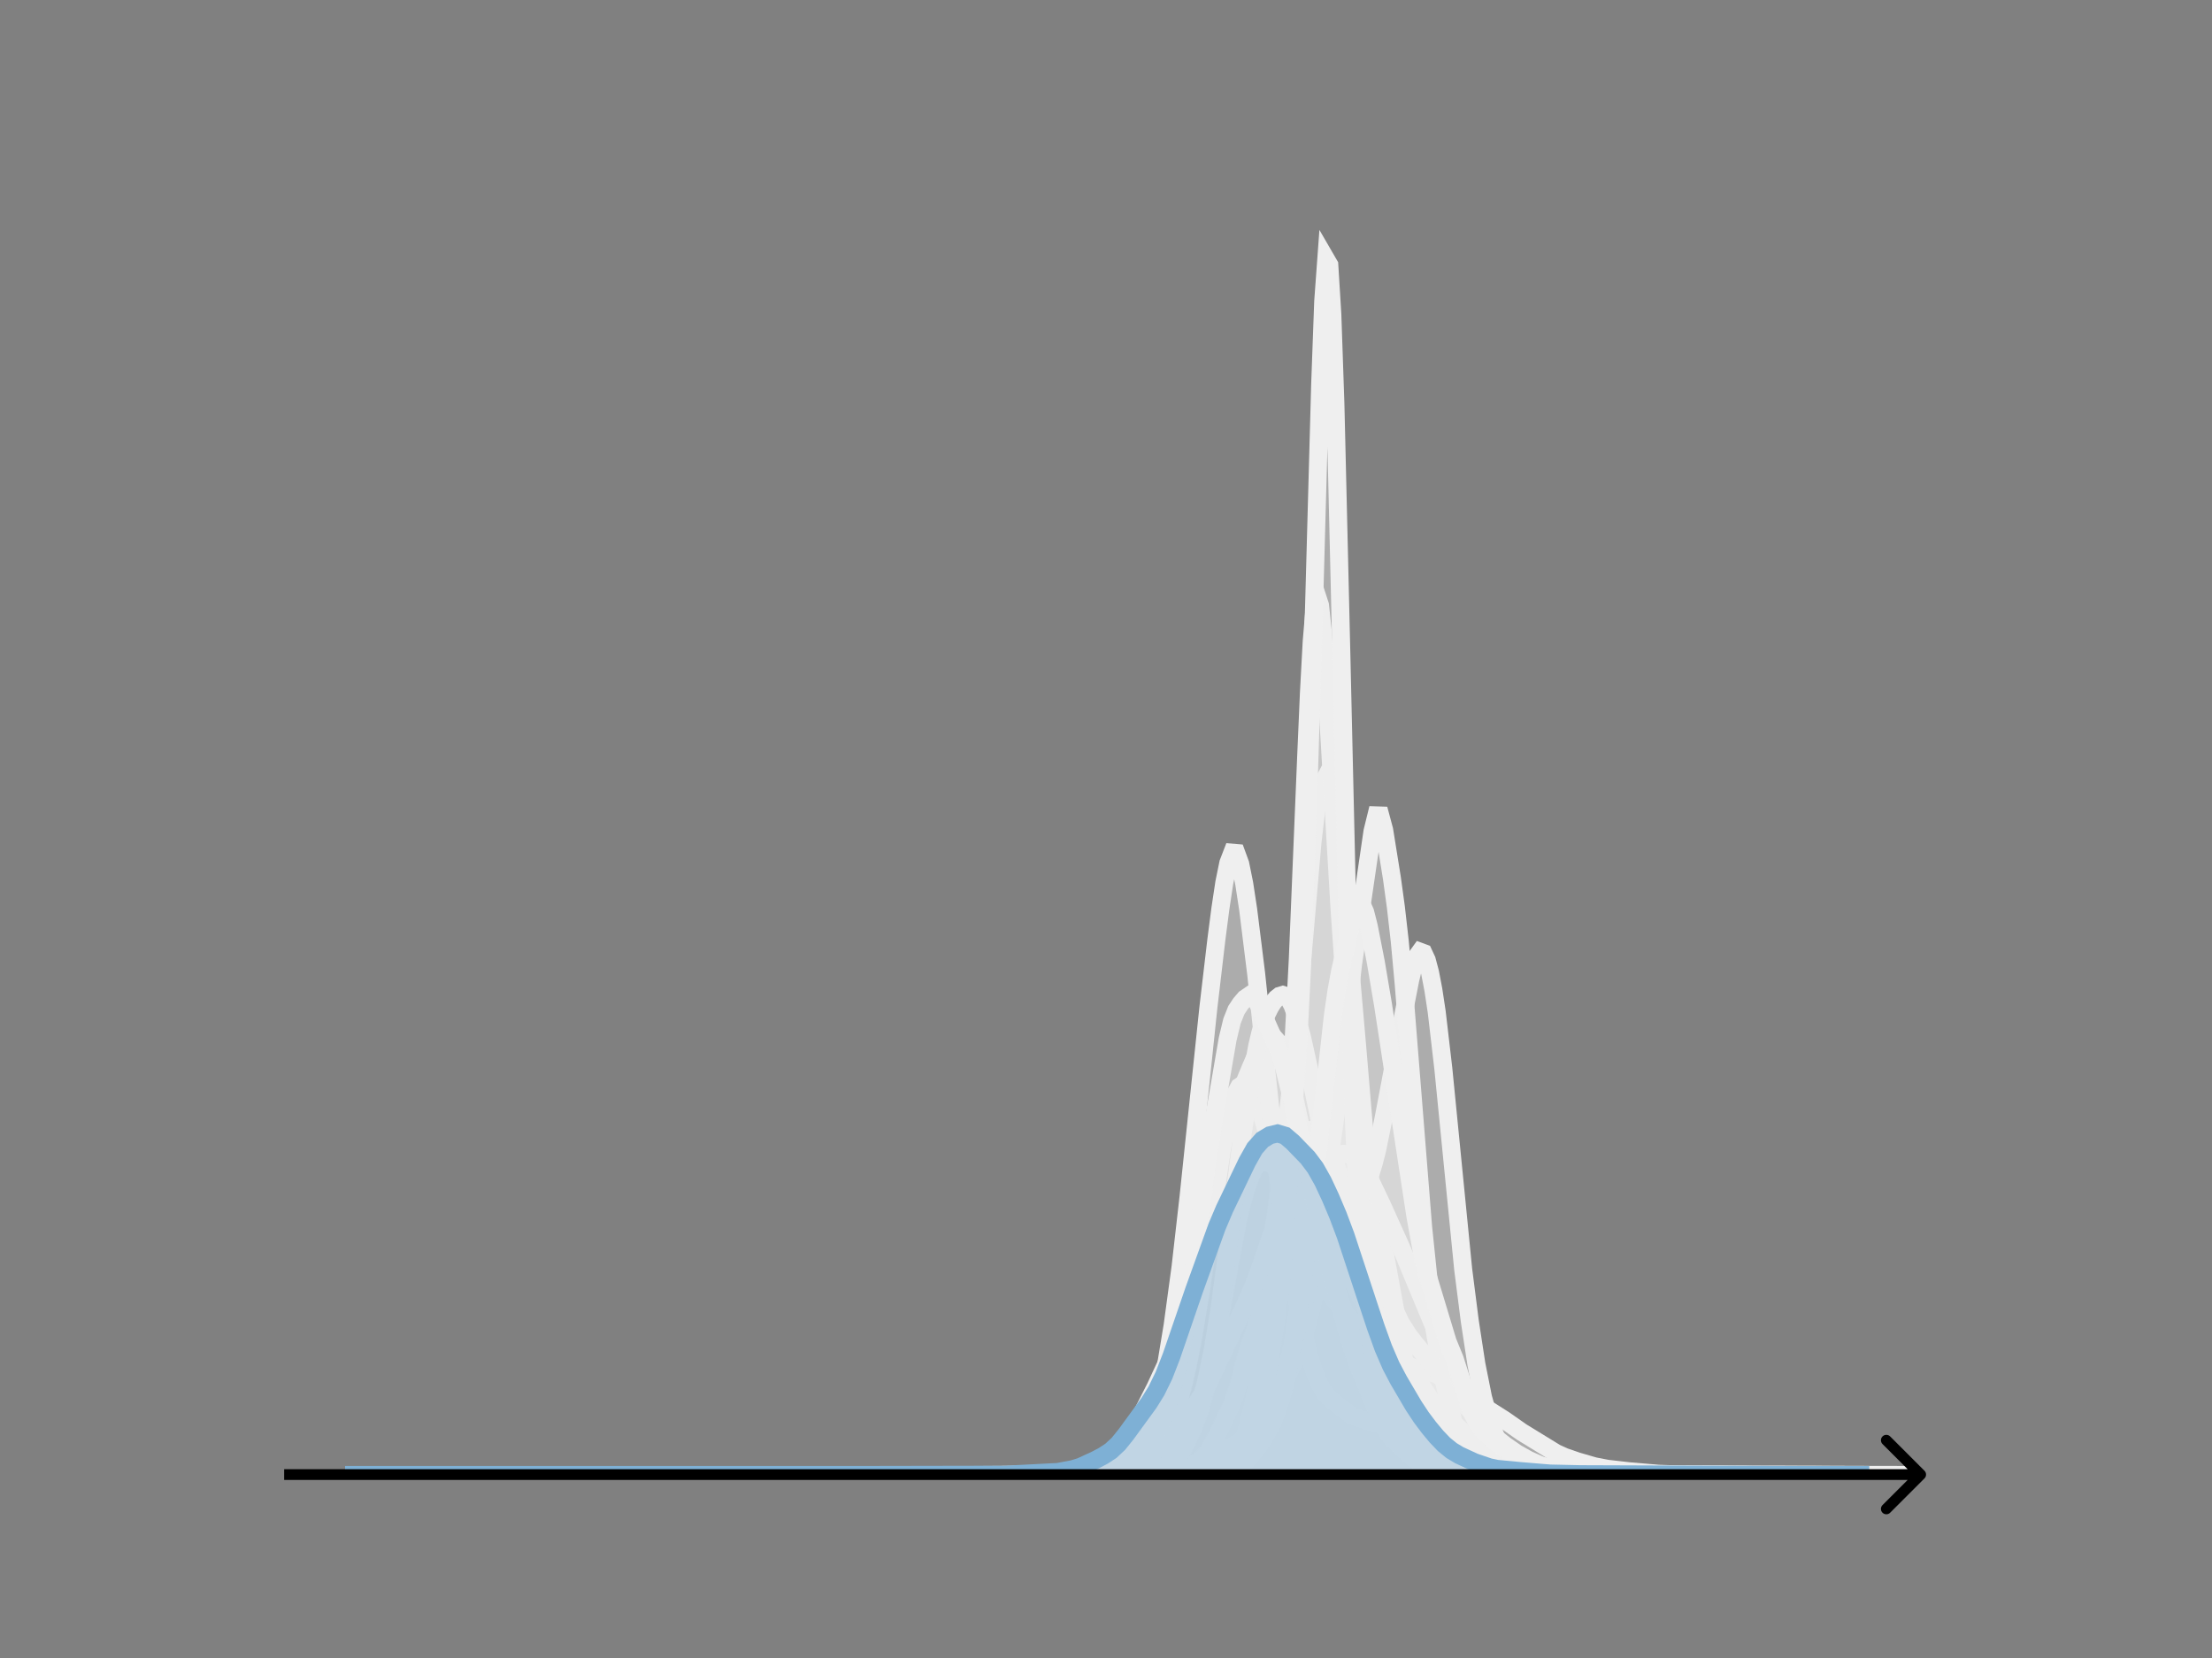 <svg width="615" height="461" viewBox="0 0 615 461" fill="none" xmlns="http://www.w3.org/2000/svg">
<rect x="0" y="0" width="615" height="461" fill="#808080" stroke="none"/>
<g clip-path="url(#clip0_230_13518)">
<mask id="mask0_230_13518" style="mask-type:luminance" maskUnits="userSpaceOnUse" x="76" y="55" width="477" height="356">
<path d="M552.957 55.296H76.797V410.112H552.957V55.296Z" fill="white"/>
</mask>
<g mask="url(#mask0_230_13518)">
<path d="M294.586 410.111L304.103 409.959L308.861 409.587L312.43 408.952L314.809 408.229L317.188 407.125L318.378 406.354L319.567 405.38L320.757 404.16L321.946 402.653L323.136 400.823L324.326 398.629L325.515 396.011L326.705 392.887L327.894 389.158L329.084 384.726L330.273 379.514L331.463 373.494L333.842 359.193L339.79 319.183L340.98 312.915L342.169 307.914L343.359 304.324L344.548 302.177L345.738 301.411L346.928 301.891L348.117 303.443L349.307 305.879L350.496 309.017L352.876 316.716L358.823 337.39L361.203 344.144L363.582 349.724L365.961 354.266L368.34 358.052L370.719 361.311L373.098 364.117L379.046 370.34L382.615 373.817L384.994 375.754L388.563 378.098L390.942 379.438L393.321 380.423L399.269 382.068L401.648 383.435L405.217 386.203L408.786 388.782L418.303 394.831L423.061 398.164L432.578 404.001L434.957 405.078L438.526 406.312L443.284 407.691L446.853 408.381L452.801 409.064L461.128 409.773L468.265 410.02L483.73 410.112L531.313 410.111" fill="#EFEFEF" fill-opacity="0.4"/>
<path d="M294.586 410.111L304.103 409.959L308.861 409.587L312.43 408.952L314.809 408.229L317.188 407.125L318.378 406.354L319.567 405.38L320.757 404.16L321.946 402.653L323.136 400.823L324.326 398.629L325.515 396.011L326.705 392.887L327.894 389.158L329.084 384.726L330.273 379.514L331.463 373.494L333.842 359.193L339.79 319.183L340.98 312.915L342.169 307.914L343.359 304.324L344.548 302.177L345.738 301.411L346.928 301.891L348.117 303.443L349.307 305.879L350.496 309.017L352.876 316.716L358.823 337.39L361.203 344.144L363.582 349.724L365.961 354.266L368.34 358.052L370.719 361.311L373.098 364.117L379.046 370.34L382.615 373.817L384.994 375.754L388.563 378.098L390.942 379.438L393.321 380.423L399.269 382.068L401.648 383.435L405.217 386.203L408.786 388.782L418.303 394.831L423.061 398.164L432.578 404.001L434.957 405.078L438.526 406.312L443.284 407.691L446.853 408.381L452.801 409.064L461.128 409.773L468.265 410.02L483.73 410.112L531.313 410.111" stroke="#EFEFEF" stroke-width="5" stroke-linecap="square"/>
</g>
<mask id="mask1_230_13518" style="mask-type:luminance" maskUnits="userSpaceOnUse" x="76" y="55" width="477" height="356">
<path d="M552.957 55.296H76.797V410.112H552.957V55.296Z" fill="white"/>
</mask>
<g mask="url(#mask1_230_13518)">
<path d="M284.242 410.111L316.049 409.867L319.457 409.787L322.865 409.748L325.137 409.446L327.409 408.804L330.817 407.725L331.953 407.15L334.225 405.503L335.361 404.294L336.497 402.663L338.769 398.33L342.176 391.31L343.312 388.471L344.448 384.7L346.72 376.266L348.992 369.519L350.128 365.022L352.4 352.601L354.672 338.157L356.944 320.282L359.216 299.202L362.624 260.517L364.896 234.342L366.032 224.514L367.168 218.823L368.304 216.7L369.44 217.707L370.576 222.302L371.712 230.342L373.984 252.517L377.391 291.592L379.663 318.714L380.799 330.675L381.935 340.75L384.207 357.125L386.479 370.217L388.751 380.775L391.023 389.755L392.159 393.392L393.295 396.13L395.567 400.137L396.703 401.84L398.975 404.499L401.247 406.595L402.383 407.233L404.655 407.732L408.062 408.423L410.334 408.813L413.742 409.281L417.15 409.759L420.558 409.888L426.238 410.036L433.054 409.965L439.87 410.042L447.821 410.112L510.299 410.111" fill="#EFEFEF" fill-opacity="0.4"/>
<path d="M284.242 410.111L316.049 409.867L319.457 409.787L322.865 409.748L325.137 409.446L327.409 408.804L330.817 407.725L331.953 407.15L334.225 405.503L335.361 404.294L336.497 402.663L338.769 398.33L342.176 391.31L343.312 388.471L344.448 384.7L346.72 376.266L348.992 369.519L350.128 365.022L352.4 352.601L354.672 338.157L356.944 320.282L359.216 299.202L362.624 260.517L364.896 234.342L366.032 224.514L367.168 218.823L368.304 216.7L369.44 217.707L370.576 222.302L371.712 230.342L373.984 252.517L377.391 291.592L379.663 318.714L380.799 330.675L381.935 340.75L384.207 357.125L386.479 370.217L388.751 380.775L391.023 389.755L392.159 393.392L393.295 396.13L395.567 400.137L396.703 401.84L398.975 404.499L401.247 406.595L402.383 407.233L404.655 407.732L408.062 408.423L410.334 408.813L413.742 409.281L417.15 409.759L420.558 409.888L426.238 410.036L433.054 409.965L439.87 410.042L447.821 410.112L510.299 410.111" stroke="#EFEFEF" stroke-width="5" stroke-linecap="square"/>
</g>
<mask id="mask2_230_13518" style="mask-type:luminance" maskUnits="userSpaceOnUse" x="76" y="55" width="477" height="356">
<path d="M552.957 55.296H76.797V410.112H552.957V55.296Z" fill="white"/>
</mask>
<g mask="url(#mask2_230_13518)">
<path d="M299.141 410.112L312.944 409.986L322.146 409.462L325.827 408.591L334.109 406.348L336.869 405.169L339.63 403.645L345.151 400.457L346.992 398.74L348.832 396.286L353.433 389.211L356.194 385.607L358.034 382.376L359.875 378.595L361.715 374.081L363.556 368.285L365.396 361.105L368.157 350.111L369.077 347.397L369.997 345.414L370.917 344.055L373.678 340.911L375.518 337.89L379.199 331.055L380.119 328.928L381.04 326.4L381.96 323.369L382.88 319.739L384.721 310.715L388.401 291.299L392.082 272.453L393.002 268.63L393.923 265.916L394.843 264.639L395.763 264.98L396.683 266.952L397.604 270.429L398.524 275.251L399.444 281.32L401.284 297.086L406.806 352.916L408.646 367.337L410.487 379.357L412.327 388.544L414.167 395.135L416.008 399.836L417.848 403.142L418.768 404.352L420.609 406.071L422.449 407.169L424.29 407.879L429.811 409.303L432.572 409.729L435.332 409.792L439.933 409.745L446.375 409.965L466.62 410.111L482.263 410.112" fill="#EFEFEF" fill-opacity="0.4"/>
<path d="M299.141 410.112L312.944 409.986L322.146 409.462L325.827 408.591L334.109 406.348L336.869 405.169L339.63 403.645L345.151 400.457L346.992 398.74L348.832 396.286L353.433 389.211L356.194 385.607L358.034 382.376L359.875 378.595L361.715 374.081L363.556 368.285L365.396 361.105L368.157 350.111L369.077 347.397L369.997 345.414L370.917 344.055L373.678 340.911L375.518 337.89L379.199 331.055L380.119 328.928L381.04 326.4L381.96 323.369L382.88 319.739L384.721 310.715L388.401 291.299L392.082 272.453L393.002 268.63L393.923 265.916L394.843 264.639L395.763 264.98L396.683 266.952L397.604 270.429L398.524 275.251L399.444 281.32L401.284 297.086L406.806 352.916L408.646 367.337L410.487 379.357L412.327 388.544L414.167 395.135L416.008 399.836L417.848 403.142L418.768 404.352L420.609 406.071L422.449 407.169L424.29 407.879L429.811 409.303L432.572 409.729L435.332 409.792L439.933 409.745L446.375 409.965L466.62 410.111L482.263 410.112" stroke="#EFEFEF" stroke-width="5" stroke-linecap="square"/>
</g>
<mask id="mask3_230_13518" style="mask-type:luminance" maskUnits="userSpaceOnUse" x="76" y="55" width="477" height="356">
<path d="M552.957 55.296H76.797V410.112H552.957V55.296Z" fill="white"/>
</mask>
<g mask="url(#mask3_230_13518)">
<path d="M288.188 410.112L307.564 409.961L311.87 409.7L318.329 408.972L320.481 408.385L322.634 407.44L324.787 406.224L326.94 404.561L328.017 403.42L329.093 402.001L330.17 400.262L331.246 398.163L332.323 395.647L333.399 392.631L334.475 389.021L335.552 384.742L337.705 374.27L344.164 339.385L345.24 334.852L346.317 331.02L347.393 327.866L348.47 325.307L349.546 323.253L350.622 321.625L351.699 320.353L352.775 319.369L353.852 318.614L356.005 317.63L359.234 316.587L361.387 315.461L363.54 314.307L364.616 314.1L365.693 314.366L366.769 315.191L367.846 316.554L368.922 318.371L371.075 323.044L373.228 328.842L376.458 338.061L378.611 342.741L380.763 346.739L382.916 351.695L387.222 363.119L389.375 367.679L391.528 371.141L393.681 373.911L400.14 381.604L403.369 386.106L405.522 388.677L416.287 400.131L418.44 401.843L421.669 404.081L424.898 405.887L428.128 407.335L430.281 408.088L433.51 408.852L437.816 409.522L442.122 409.854L447.504 409.883L453.963 410.036L461.498 410.112L502.404 410.112" fill="#EFEFEF" fill-opacity="0.4"/>
<path d="M288.188 410.112L307.564 409.961L311.87 409.7L318.329 408.972L320.481 408.385L322.634 407.44L324.787 406.224L326.94 404.561L328.017 403.42L329.093 402.001L330.17 400.262L331.246 398.163L332.323 395.647L333.399 392.631L334.475 389.021L335.552 384.742L337.705 374.27L344.164 339.385L345.24 334.852L346.317 331.02L347.393 327.866L348.47 325.307L349.546 323.253L350.622 321.625L351.699 320.353L352.775 319.369L353.852 318.614L356.005 317.63L359.234 316.587L361.387 315.461L363.54 314.307L364.616 314.1L365.693 314.366L366.769 315.191L367.846 316.554L368.922 318.371L371.075 323.044L373.228 328.842L376.458 338.061L378.611 342.741L380.763 346.739L382.916 351.695L387.222 363.119L389.375 367.679L391.528 371.141L393.681 373.911L400.14 381.604L403.369 386.106L405.522 388.677L416.287 400.131L418.44 401.843L421.669 404.081L424.898 405.887L428.128 407.335L430.281 408.088L433.51 408.852L437.816 409.522L442.122 409.854L447.504 409.883L453.963 410.036L461.498 410.112L502.404 410.112" stroke="#EFEFEF" stroke-width="5" stroke-linecap="square"/>
</g>
<mask id="mask4_230_13518" style="mask-type:luminance" maskUnits="userSpaceOnUse" x="76" y="55" width="477" height="356">
<path d="M552.957 55.296H76.797V410.112H552.957V55.296Z" fill="white"/>
</mask>
<g mask="url(#mask4_230_13518)">
<path d="M299.695 410.111L318.265 409.925L321.36 409.603L325.228 409.595L329.097 409.106L332.966 408.915L334.513 408.515L336.061 408.011L339.156 407.58L339.929 407.202L340.703 406.588L342.251 404.597L343.798 402.473L345.345 400.445L346.119 398.746L346.893 396.348L348.44 389.928L351.535 374.263L353.083 365.959L353.856 361.098L354.63 355.255L356.178 339.929L357.725 320.492L359.273 296.623L360.82 266.754L363.141 210.582L363.915 192.678L364.689 178.358L365.462 169.211L366.236 165.928L367.01 168.316L367.784 175.67L368.557 186.876L372.426 252.694L373.974 275.069L375.521 293.064L377.068 307.248L378.616 316.884L380.937 328.092L383.258 338.864L386.353 355.754L390.996 381.2L392.543 388.646L394.09 394.194L395.638 398.535L397.185 401.989L398.733 404.676L400.28 406.734L401.054 407.376L402.602 408.01L404.923 408.469L407.244 408.999L409.565 409.607L411.886 409.741L415.755 409.86L421.171 409.998L424.266 409.867L431.23 410.002L452.12 410.092L453.668 410.11" fill="#EFEFEF" fill-opacity="0.4"/>
<path d="M299.695 410.111L318.265 409.925L321.36 409.603L325.228 409.595L329.097 409.106L332.966 408.915L334.513 408.515L336.061 408.011L339.156 407.58L339.929 407.202L340.703 406.588L342.251 404.597L343.798 402.473L345.345 400.445L346.119 398.746L346.893 396.348L348.44 389.928L351.535 374.263L353.083 365.959L353.856 361.098L354.63 355.255L356.178 339.929L357.725 320.492L359.273 296.623L360.82 266.754L363.141 210.582L363.915 192.678L364.689 178.358L365.462 169.211L366.236 165.928L367.01 168.316L367.784 175.67L368.557 186.876L372.426 252.694L373.974 275.069L375.521 293.064L377.068 307.248L378.616 316.884L380.937 328.092L383.258 338.864L386.353 355.754L390.996 381.2L392.543 388.646L394.09 394.194L395.638 398.535L397.185 401.989L398.733 404.676L400.28 406.734L401.054 407.376L402.602 408.01L404.923 408.469L407.244 408.999L409.565 409.607L411.886 409.741L415.755 409.86L421.171 409.998L424.266 409.867L431.23 410.002L452.12 410.092L453.668 410.11" stroke="#EFEFEF" stroke-width="5" stroke-linecap="square"/>
</g>
<mask id="mask5_230_13518" style="mask-type:luminance" maskUnits="userSpaceOnUse" x="76" y="55" width="477" height="356">
<path d="M552.957 55.296H76.797V410.112H552.957V55.296Z" fill="white"/>
</mask>
<g mask="url(#mask5_230_13518)">
<path d="M291.523 410.112L304.845 409.971L310.554 409.593L312.457 409.304L314.36 408.745L316.263 407.699L317.215 406.916L318.167 405.91L319.118 404.648L320.07 403.1L321.021 401.23L321.973 398.983L322.924 396.289L323.876 393.087L325.779 385.148L327.682 375.525L330.537 359.054L333.391 342.649L335.294 333.237L337.197 325.181L339.1 318.519L341.003 313.203L347.664 297.005L349.567 292.605L350.519 290.802L351.47 289.438L352.422 288.58L353.373 288.28L354.325 288.615L355.277 289.695L356.228 291.606L357.18 294.342L359.083 301.67L361.937 314.624L369.55 350.623L371.453 357.592L373.356 363.397L376.21 370.969L378.113 375.314L380.017 379.002L382.871 383.725L384.774 386.264L387.629 389.124L390.483 392.218L392.387 394.171L394.29 395.714L397.144 397.925L399.999 400.247L401.902 401.307L408.563 404.093L419.03 407.505L422.836 408.402L425.69 408.76L438.06 409.704L454.237 410.014L465.655 410.101L480.88 410.112" fill="#EFEFEF" fill-opacity="0.4"/>
<path d="M291.523 410.112L304.845 409.971L310.554 409.593L312.457 409.304L314.36 408.745L316.263 407.699L317.215 406.916L318.167 405.91L319.118 404.648L320.07 403.1L321.021 401.23L321.973 398.983L322.924 396.289L323.876 393.087L325.779 385.148L327.682 375.525L330.537 359.054L333.391 342.649L335.294 333.237L337.197 325.181L339.1 318.519L341.003 313.203L347.664 297.005L349.567 292.605L350.519 290.802L351.47 289.438L352.422 288.58L353.373 288.28L354.325 288.615L355.277 289.695L356.228 291.606L357.18 294.342L359.083 301.67L361.937 314.624L369.55 350.623L371.453 357.592L373.356 363.397L376.21 370.969L378.113 375.314L380.017 379.002L382.871 383.725L384.774 386.264L387.629 389.124L390.483 392.218L392.387 394.171L394.29 395.714L397.144 397.925L399.999 400.247L401.902 401.307L408.563 404.093L419.03 407.505L422.836 408.402L425.69 408.76L438.06 409.704L454.237 410.014L465.655 410.101L480.88 410.112" stroke="#EFEFEF" stroke-width="5" stroke-linecap="square"/>
</g>
<mask id="mask6_230_13518" style="mask-type:luminance" maskUnits="userSpaceOnUse" x="76" y="55" width="477" height="356">
<path d="M552.957 55.296H76.797V410.112H552.957V55.296Z" fill="white"/>
</mask>
<g mask="url(#mask6_230_13518)">
<path d="M291.703 410.111L300.557 409.979L303.877 409.629L307.197 409.046L310.518 408.117L311.624 407.635L312.731 406.949L313.838 406.002L316.051 403.395L318.265 400.083L319.371 398.005L320.478 395.375L321.585 391.934L322.692 387.493L323.798 382.028L326.012 368.592L328.225 352.291L330.439 332.869L335.972 280.088L338.186 261.252L339.293 252.707L340.399 245.376L341.506 239.953L342.613 237.09L343.719 237.183L344.826 240.208L345.933 245.699L347.04 252.965L349.253 270.774L352.573 302.428L354.787 323.046L357 340.586L359.214 354.769L361.427 366.101L363.641 375.423L364.747 379.286L365.854 382.488L366.961 385.014L368.067 386.927L369.174 388.332L371.388 390.25L375.815 393.591L378.028 394.44L381.348 395.454L384.668 396.261L389.095 397.854L392.416 399.281L395.736 400.817L397.949 401.539L401.269 402.536L403.483 403.583L406.803 405.482L410.123 406.854L413.443 408.119L415.657 408.589L425.617 409.162L434.471 409.555L438.898 409.912L461.033 410.003L475.42 410.074L490.914 410.072L508.622 410.101L511.942 410.111" fill="#EFEFEF" fill-opacity="0.4"/>
<path d="M291.703 410.111L300.557 409.979L303.877 409.629L307.197 409.046L310.518 408.117L311.624 407.635L312.731 406.949L313.838 406.002L316.051 403.395L318.265 400.083L319.371 398.005L320.478 395.375L321.585 391.934L322.692 387.493L323.798 382.028L326.012 368.592L328.225 352.291L330.439 332.869L335.972 280.088L338.186 261.252L339.293 252.707L340.399 245.376L341.506 239.953L342.613 237.09L343.719 237.183L344.826 240.208L345.933 245.699L347.04 252.965L349.253 270.774L352.573 302.428L354.787 323.046L357 340.586L359.214 354.769L361.427 366.101L363.641 375.423L364.747 379.286L365.854 382.488L366.961 385.014L368.067 386.927L369.174 388.332L371.388 390.25L375.815 393.591L378.028 394.44L381.348 395.454L384.668 396.261L389.095 397.854L392.416 399.281L395.736 400.817L397.949 401.539L401.269 402.536L403.483 403.583L406.803 405.482L410.123 406.854L413.443 408.119L415.657 408.589L425.617 409.162L434.471 409.555L438.898 409.912L461.033 410.003L475.42 410.074L490.914 410.072L508.622 410.101L511.942 410.111" stroke="#EFEFEF" stroke-width="5" stroke-linecap="square"/>
</g>
<mask id="mask7_230_13518" style="mask-type:luminance" maskUnits="userSpaceOnUse" x="76" y="55" width="477" height="356">
<path d="M552.957 55.296H76.797V410.112H552.957V55.296Z" fill="white"/>
</mask>
<g mask="url(#mask7_230_13518)">
<path d="M279.016 410.111L290.44 409.969L296.152 409.62L299.579 409.096L301.864 408.458L304.149 407.511L306.434 406.215L308.718 404.534L311.003 402.415L313.288 399.748L315.573 396.419L317.858 392.442L321.285 385.667L324.712 378.264L326.997 372.482L332.709 356.16L337.279 343.599L339.564 338.44L341.849 334.296L345.276 329.025L347.561 325.992L348.703 324.722L349.846 323.717L350.988 323.092L352.13 322.969L353.273 323.428L354.415 324.458L355.558 325.945L360.127 332.757L362.412 335.297L364.697 337.649L366.982 340.611L370.409 346.315L374.979 353.982L378.406 360.874L380.691 365.2L382.976 368.814L386.403 373.614L389.83 377.879L392.115 380.735L394.4 384.066L397.827 389.243L400.112 392.045L402.397 394.304L411.536 402.352L413.821 403.87L416.106 404.991L419.533 406.332L422.96 407.242L430.957 408.812L436.669 409.432L444.666 409.823L453.806 410.038L473.227 410.108L506.357 410.111" fill="#EFEFEF" fill-opacity="0.4"/>
<path d="M279.016 410.111L290.44 409.969L296.152 409.62L299.579 409.096L301.864 408.458L304.149 407.511L306.434 406.215L308.718 404.534L311.003 402.415L313.288 399.748L315.573 396.419L317.858 392.442L321.285 385.667L324.712 378.264L326.997 372.482L332.709 356.16L337.279 343.599L339.564 338.44L341.849 334.296L345.276 329.025L347.561 325.992L348.703 324.722L349.846 323.717L350.988 323.092L352.13 322.969L353.273 323.428L354.415 324.458L355.558 325.945L360.127 332.757L362.412 335.297L364.697 337.649L366.982 340.611L370.409 346.315L374.979 353.982L378.406 360.874L380.691 365.2L382.976 368.814L386.403 373.614L389.83 377.879L392.115 380.735L394.4 384.066L397.827 389.243L400.112 392.045L402.397 394.304L411.536 402.352L413.821 403.87L416.106 404.991L419.533 406.332L422.96 407.242L430.957 408.812L436.669 409.432L444.666 409.823L453.806 410.038L473.227 410.108L506.357 410.111" stroke="#EFEFEF" stroke-width="5" stroke-linecap="square"/>
</g>
<mask id="mask8_230_13518" style="mask-type:luminance" maskUnits="userSpaceOnUse" x="76" y="55" width="477" height="356">
<path d="M552.957 55.296H76.797V410.112H552.957V55.296Z" fill="white"/>
</mask>
<g mask="url(#mask8_230_13518)">
<path d="M300.383 410.111L317.708 409.95L324.205 409.545L327.454 409.245L332.868 409.195L335.033 408.88L337.199 408.083L341.53 406.042L342.613 404.974L345.862 401.221L348.027 398.922L349.11 397.287L351.276 392.866L353.442 388.631L356.69 382.524L357.773 379.746L358.856 376.25L364.27 355.792L365.353 351.031L366.436 344.873L371.85 306.339L374.015 287.306L376.181 268.133L381.595 231.119L382.678 226.713L383.761 226.748L384.844 230.79L387.009 244.289L388.092 252.208L389.175 261.709L390.258 273.463L395.672 341.172L397.838 362.148L398.921 370.143L400.004 376.592L402.169 387.275L404.335 396.518L405.418 399.928L406.5 402.326L407.583 403.942L409.749 406.43L410.832 407.442L411.915 408.099L414.08 408.659L419.494 409.677L434.654 410.049L441.151 409.998L503.955 410.112L515.867 410.111" fill="#EFEFEF" fill-opacity="0.4"/>
<path d="M300.383 410.111L317.708 409.95L324.205 409.545L327.454 409.245L332.868 409.195L335.033 408.88L337.199 408.083L341.53 406.042L342.613 404.974L345.862 401.221L348.027 398.922L349.11 397.287L351.276 392.866L353.442 388.631L356.69 382.524L357.773 379.746L358.856 376.25L364.27 355.792L365.353 351.031L366.436 344.873L371.85 306.339L374.015 287.306L376.181 268.133L381.595 231.119L382.678 226.713L383.761 226.748L384.844 230.79L387.009 244.289L388.092 252.208L389.175 261.709L390.258 273.463L395.672 341.172L397.838 362.148L398.921 370.143L400.004 376.592L402.169 387.275L404.335 396.518L405.418 399.928L406.5 402.326L407.583 403.942L409.749 406.43L410.832 407.442L411.915 408.099L414.08 408.659L419.494 409.677L434.654 410.049L441.151 409.998L503.955 410.112L515.867 410.111" stroke="#EFEFEF" stroke-width="5" stroke-linecap="square"/>
</g>
<mask id="mask9_230_13518" style="mask-type:luminance" maskUnits="userSpaceOnUse" x="76" y="55" width="477" height="356">
<path d="M552.957 55.296H76.797V410.112H552.957V55.296Z" fill="white"/>
</mask>
<g mask="url(#mask9_230_13518)">
<path d="M273.734 410.112L298.151 409.957L301.335 409.741L309.828 408.457L313.013 407.794L315.136 406.953L317.259 405.694L321.505 403.05L323.628 401.675L324.69 400.775L326.813 398.394L332.121 391.002L334.244 387.781L336.367 383.72L342.737 370.127L346.983 361.181L349.106 356.065L351.229 350.103L353.352 343.838L355.475 338.645L357.599 334.809L361.845 327.944L362.906 326.754L365.03 325.193L367.153 323.717L369.276 322.162L370.337 321.58L372.461 320.928L373.522 320.824L374.584 320.907L375.645 321.254L376.707 321.938L377.768 322.996L378.83 324.421L380.953 328.162L384.138 334.853L389.446 346.601L399 369.569L402.185 376.348L406.431 384.845L409.616 391.481L411.739 395.299L413.862 398.282L415.985 400.544L420.231 404.403L422.354 406.113L424.478 407.412L426.601 408.23L429.785 408.895L435.093 409.585L440.401 409.849L449.955 410.099L474.371 410.078L484.987 410.112" fill="#EFEFEF" fill-opacity="0.4"/>
<path d="M273.734 410.112L298.151 409.957L301.335 409.741L309.828 408.457L313.013 407.794L315.136 406.953L317.259 405.694L321.505 403.05L323.628 401.675L324.69 400.775L326.813 398.394L332.121 391.002L334.244 387.781L336.367 383.72L342.737 370.127L346.983 361.181L349.106 356.065L351.229 350.103L353.352 343.838L355.475 338.645L357.599 334.809L361.845 327.944L362.906 326.754L365.03 325.193L367.153 323.717L369.276 322.162L370.337 321.58L372.461 320.928L373.522 320.824L374.584 320.907L375.645 321.254L376.707 321.938L377.768 322.996L378.83 324.421L380.953 328.162L384.138 334.853L389.446 346.601L399 369.569L402.185 376.348L406.431 384.845L409.616 391.481L411.739 395.299L413.862 398.282L415.985 400.544L420.231 404.403L422.354 406.113L424.478 407.412L426.601 408.23L429.785 408.895L435.093 409.585L440.401 409.849L449.955 410.099L474.371 410.078L484.987 410.112" stroke="#EFEFEF" stroke-width="5" stroke-linecap="square"/>
</g>
<mask id="mask10_230_13518" style="mask-type:luminance" maskUnits="userSpaceOnUse" x="76" y="55" width="477" height="356">
<path d="M552.957 55.296H76.797V410.112H552.957V55.296Z" fill="white"/>
</mask>
<g mask="url(#mask10_230_13518)">
<path d="M299.047 410.111L312.342 409.95L318.546 409.387L321.205 408.75L323.864 407.708L325.636 406.626L327.409 404.94L328.295 403.787L329.182 402.384L330.068 400.693L331.841 396.341L333.613 390.739L335.386 383.926L337.159 375.426L338.931 364.721L340.704 351.818L345.136 317.56L347.794 300.359L349.567 290.723L350.453 287.024L351.34 284.113L352.226 281.846L353.112 280.06L353.999 278.655L354.885 277.594L355.771 276.894L356.658 276.628L357.544 276.911L358.43 277.86L359.317 279.528L360.203 281.88L361.976 288.259L363.748 296.274L369.952 326.233L372.611 336.045L374.384 342.981L377.043 354.291L378.816 360.286L380.588 364.973L383.247 371.031L385.906 376.331L391.224 386.147L392.997 388.633L394.769 390.404L397.428 392.691L399.201 393.829L400.974 394.909L402.746 396.555L405.405 399.388L408.064 401.559L411.61 403.955L416.927 407.006L418.7 407.699L421.359 408.284L424.904 408.669L429.336 409.015L435.54 409.945L439.085 409.982L447.062 409.962L463.016 410.1L474.538 410.11L475.425 410.111" fill="#EFEFEF" fill-opacity="0.4"/>
<path d="M299.047 410.111L312.342 409.95L318.546 409.387L321.205 408.75L323.864 407.708L325.636 406.626L327.409 404.94L328.295 403.787L329.182 402.384L330.068 400.693L331.841 396.341L333.613 390.739L335.386 383.926L337.159 375.426L338.931 364.721L340.704 351.818L345.136 317.56L347.794 300.359L349.567 290.723L350.453 287.024L351.34 284.113L352.226 281.846L353.112 280.06L353.999 278.655L354.885 277.594L355.771 276.894L356.658 276.628L357.544 276.911L358.43 277.86L359.317 279.528L360.203 281.88L361.976 288.259L363.748 296.274L369.952 326.233L372.611 336.045L374.384 342.981L377.043 354.291L378.816 360.286L380.588 364.973L383.247 371.031L385.906 376.331L391.224 386.147L392.997 388.633L394.769 390.404L397.428 392.691L399.201 393.829L400.974 394.909L402.746 396.555L405.405 399.388L408.064 401.559L411.61 403.955L416.927 407.006L418.7 407.699L421.359 408.284L424.904 408.669L429.336 409.015L435.54 409.945L439.085 409.982L447.062 409.962L463.016 410.1L474.538 410.11L475.425 410.111" stroke="#EFEFEF" stroke-width="5" stroke-linecap="square"/>
</g>
<mask id="mask11_230_13518" style="mask-type:luminance" maskUnits="userSpaceOnUse" x="76" y="55" width="477" height="356">
<path d="M552.957 55.296H76.797V410.112H552.957V55.296Z" fill="white"/>
</mask>
<g mask="url(#mask11_230_13518)">
<path d="M308.477 410.112L319.51 409.907L322.056 409.692L324.602 409.429L327.148 409.862L328.846 409.684L331.392 409.125L333.938 408.944L336.484 408.069L338.182 407.187L339.031 406.999L340.728 407.319L341.577 406.931L343.274 405.145L347.518 399.831L348.366 398.495L349.215 396.357L350.064 393.006L352.61 380.467L354.307 369.837L356.005 357.523L356.854 348.655L361.097 287.183L361.946 270.115L363.643 224.78L365.341 168.874L367.038 107.05L367.887 83.818L368.736 72.192L369.584 73.656L370.433 87.474L371.282 112.237L372.979 183.654L374.677 257.444L375.526 286.558L376.374 310.202L377.223 328.976L378.072 343.331L378.92 354.457L379.769 363.258L380.618 369.883L381.467 374.541L384.013 384.468L384.861 387.426L386.559 391.381L389.105 397.317L389.954 398.337L391.651 399.697L394.197 403.007L395.895 404.322L397.592 405.349L400.138 406.466L401.836 407.073L404.382 407.601L406.928 408.369L412.021 409.282L414.567 409.128L417.113 409.712L423.903 409.846L426.449 409.747L432.39 409.944L435.785 409.75L438.331 410.025L445.121 409.982L450.213 410.112L477.372 410.112" fill="#EFEFEF" fill-opacity="0.4"/>
<path d="M308.477 410.112L319.51 409.907L322.056 409.692L324.602 409.429L327.148 409.862L328.846 409.684L331.392 409.125L333.938 408.944L336.484 408.069L338.182 407.187L339.031 406.999L340.728 407.319L341.577 406.931L343.274 405.145L347.518 399.831L348.366 398.495L349.215 396.357L350.064 393.006L352.61 380.467L354.307 369.837L356.005 357.523L356.854 348.655L361.097 287.183L361.946 270.115L363.643 224.78L365.341 168.874L367.038 107.05L367.887 83.818L368.736 72.192L369.584 73.656L370.433 87.474L371.282 112.237L372.979 183.654L374.677 257.444L375.526 286.558L376.374 310.202L377.223 328.976L378.072 343.331L378.92 354.457L379.769 363.258L380.618 369.883L381.467 374.541L384.013 384.468L384.861 387.426L386.559 391.381L389.105 397.317L389.954 398.337L391.651 399.697L394.197 403.007L395.895 404.322L397.592 405.349L400.138 406.466L401.836 407.073L404.382 407.601L406.928 408.369L412.021 409.282L414.567 409.128L417.113 409.712L423.903 409.846L426.449 409.747L432.39 409.944L435.785 409.75L438.331 410.025L445.121 409.982L450.213 410.112L477.372 410.112" stroke="#EFEFEF" stroke-width="5" stroke-linecap="square"/>
</g>
<mask id="mask12_230_13518" style="mask-type:luminance" maskUnits="userSpaceOnUse" x="76" y="55" width="477" height="356">
<path d="M552.957 55.296H76.797V410.112H552.957V55.296Z" fill="white"/>
</mask>
<g mask="url(#mask12_230_13518)">
<path d="M299.781 410.112L319.723 409.977L323.712 409.828L326.703 409.702L337.671 408.61L340.663 408.312L342.657 408.176L343.654 407.988L344.651 407.592L345.648 406.918L347.642 404.878L349.636 402.355L351.631 399.39L353.625 395.725L354.622 393.366L355.619 390.502L356.616 387.041L357.613 382.912L359.608 372.689L361.602 360.118L363.596 344.976L366.587 318.523L370.576 282.416L371.573 275.543L372.57 270.098L375.561 257.177L376.558 253.525L377.555 251.333L378.553 251.336L379.55 253.582L380.547 257.487L382.541 267.65L384.535 279.452L388.524 305.513L393.509 338.099L395.503 349.115L396.5 353.246L402.483 373.042L404.477 377.918L406.471 384.166L408.466 390.623L409.463 393.145L410.46 395.123L411.457 396.686L412.454 397.942L414.448 399.781L418.437 402.746L420.431 404.416L421.428 404.965L428.408 407.521L436.385 409.313L439.376 409.526L449.347 409.9L453.335 409.962L457.324 409.997L462.309 410.031L467.295 410.062L498.205 410.112" fill="#EFEFEF" fill-opacity="0.4"/>
<path d="M299.781 410.112L319.723 409.977L323.712 409.828L326.703 409.702L337.671 408.61L340.663 408.312L342.657 408.176L343.654 407.988L344.651 407.592L345.648 406.918L347.642 404.878L349.636 402.355L351.631 399.39L353.625 395.725L354.622 393.366L355.619 390.502L356.616 387.041L357.613 382.912L359.608 372.689L361.602 360.118L363.596 344.976L366.587 318.523L370.576 282.416L371.573 275.543L372.57 270.098L375.561 257.177L376.558 253.525L377.555 251.333L378.553 251.336L379.55 253.582L380.547 257.487L382.541 267.65L384.535 279.452L388.524 305.513L393.509 338.099L395.503 349.115L396.5 353.246L402.483 373.042L404.477 377.918L406.471 384.166L408.466 390.623L409.463 393.145L410.46 395.123L411.457 396.686L412.454 397.942L414.448 399.781L418.437 402.746L420.431 404.416L421.428 404.965L428.408 407.521L436.385 409.313L439.376 409.526L449.347 409.9L453.335 409.962L457.324 409.997L462.309 410.031L467.295 410.062L498.205 410.112" stroke="#EFEFEF" stroke-width="5" stroke-linecap="square"/>
</g>
<mask id="mask13_230_13518" style="mask-type:luminance" maskUnits="userSpaceOnUse" x="76" y="55" width="477" height="356">
<path d="M552.957 55.296H76.797V410.112H552.957V55.296Z" fill="white"/>
</mask>
<g mask="url(#mask13_230_13518)">
<path d="M284.547 410.111L300.25 409.978L305.082 409.659L311.122 408.89L312.329 408.574L313.537 408.063L314.745 407.266L315.953 406.113L318.369 402.99L320.785 399.642L321.993 397.622L323.201 394.915L324.409 391.366L326.825 382.32L328.033 376.96L329.241 370.661L330.448 363.035L332.864 344.381L335.28 325.563L337.696 309.965L341.32 288.942L342.528 283.915L343.736 280.872L344.944 279.043L346.152 277.634L347.36 276.805L348.568 277.233L349.775 279.06L354.607 289.918L355.815 292.904L357.023 296.862L359.439 306.585L363.063 322.776L369.102 350.179L370.31 355.257L372.726 363.715L376.35 376.125L377.558 379.422L381.182 388.258L383.598 394.404L384.806 396.701L386.014 398.521L387.222 400.025L389.637 402.41L393.261 405.643L394.469 406.525L395.677 407.18L396.885 407.594L401.717 408.409L408.964 409.571L412.588 409.807L489.896 410.112L524.926 410.111" fill="#EFEFEF" fill-opacity="0.4"/>
<path d="M284.547 410.111L300.25 409.978L305.082 409.659L311.122 408.89L312.329 408.574L313.537 408.063L314.745 407.266L315.953 406.113L318.369 402.99L320.785 399.642L321.993 397.622L323.201 394.915L324.409 391.366L326.825 382.32L328.033 376.96L329.241 370.661L330.448 363.035L332.864 344.381L335.28 325.563L337.696 309.965L341.32 288.942L342.528 283.915L343.736 280.872L344.944 279.043L346.152 277.634L347.36 276.805L348.568 277.233L349.775 279.06L354.607 289.918L355.815 292.904L357.023 296.862L359.439 306.585L363.063 322.776L369.102 350.179L370.31 355.257L372.726 363.715L376.35 376.125L377.558 379.422L381.182 388.258L383.598 394.404L384.806 396.701L386.014 398.521L387.222 400.025L389.637 402.41L393.261 405.643L394.469 406.525L395.677 407.18L396.885 407.594L401.717 408.409L408.964 409.571L412.588 409.807L489.896 410.112L524.926 410.111" stroke="#EFEFEF" stroke-width="5" stroke-linecap="square"/>
</g>
<mask id="mask14_230_13518" style="mask-type:luminance" maskUnits="userSpaceOnUse" x="76" y="55" width="477" height="356">
<path d="M552.957 55.296H76.797V410.112H552.957V55.296Z" fill="white"/>
</mask>
<g mask="url(#mask14_230_13518)">
<path d="M98.438 410.112L237.327 410.112L279.415 410.032L294.145 409.274L298.354 408.475L300.459 407.825L304.667 405.889L306.772 404.771L308.876 403.391L310.981 401.42L313.085 398.805L319.398 390.14L321.502 386.763L323.607 382.455L325.711 377.038L332.024 358.639L338.338 341.132L340.442 336.168L346.755 323.025L348.86 319.289L350.964 316.917L353.068 315.66L355.173 315.145L357.277 315.771L359.381 317.56L363.59 321.91L365.695 324.71L367.799 328.447L369.903 332.95L372.008 337.924L374.112 343.531L380.425 362.696L382.53 369.039L384.634 374.864L386.738 379.734L388.843 383.736L393.052 390.898L395.156 394.078L397.26 396.88L399.365 399.415L401.469 401.616L403.574 403.325L405.678 404.593L409.887 406.541L414.095 407.972L416.2 408.41L422.513 409.009L430.931 409.709L439.348 409.895L500.375 410.112L517.21 410.112" fill="#7EB0D5" fill-opacity="0.4"/>
<path d="M98.438 410.112L237.327 410.112L279.415 410.032L294.145 409.274L298.354 408.475L300.459 407.825L304.667 405.889L306.772 404.771L308.876 403.391L310.981 401.42L313.085 398.805L319.398 390.14L321.502 386.763L323.607 382.455L325.711 377.038L332.024 358.639L338.338 341.132L340.442 336.168L346.755 323.025L348.86 319.289L350.964 316.917L353.068 315.66L355.173 315.145L357.277 315.771L359.381 317.56L363.59 321.91L365.695 324.71L367.799 328.447L369.903 332.95L372.008 337.924L374.112 343.531L380.425 362.696L382.53 369.039L384.634 374.864L386.738 379.734L388.843 383.736L393.052 390.898L395.156 394.078L397.26 396.88L399.365 399.415L401.469 401.616L403.574 403.325L405.678 404.593L409.887 406.541L414.095 407.972L416.2 408.41L422.513 409.009L430.931 409.709L439.348 409.895L500.375 410.112L517.21 410.112" stroke="#7EB0D5" stroke-width="5" stroke-linecap="square"/>
</g>
<path d="M535.061 411.061C535.646 410.475 535.646 409.525 535.061 408.939L525.515 399.393C524.929 398.808 523.979 398.808 523.393 399.393C522.808 399.979 522.808 400.929 523.393 401.515L531.879 410L523.393 418.485C522.808 419.071 522.808 420.021 523.393 420.607C523.979 421.192 524.929 421.192 525.515 420.607L535.061 411.061ZM79 411.5H534V408.5H79V411.5Z" fill="black"/>
</g>
<defs>
<clipPath id="clip0_230_13518">
<rect width="614.4" height="460.8" fill="white"/>
</clipPath>
</defs>
</svg>
